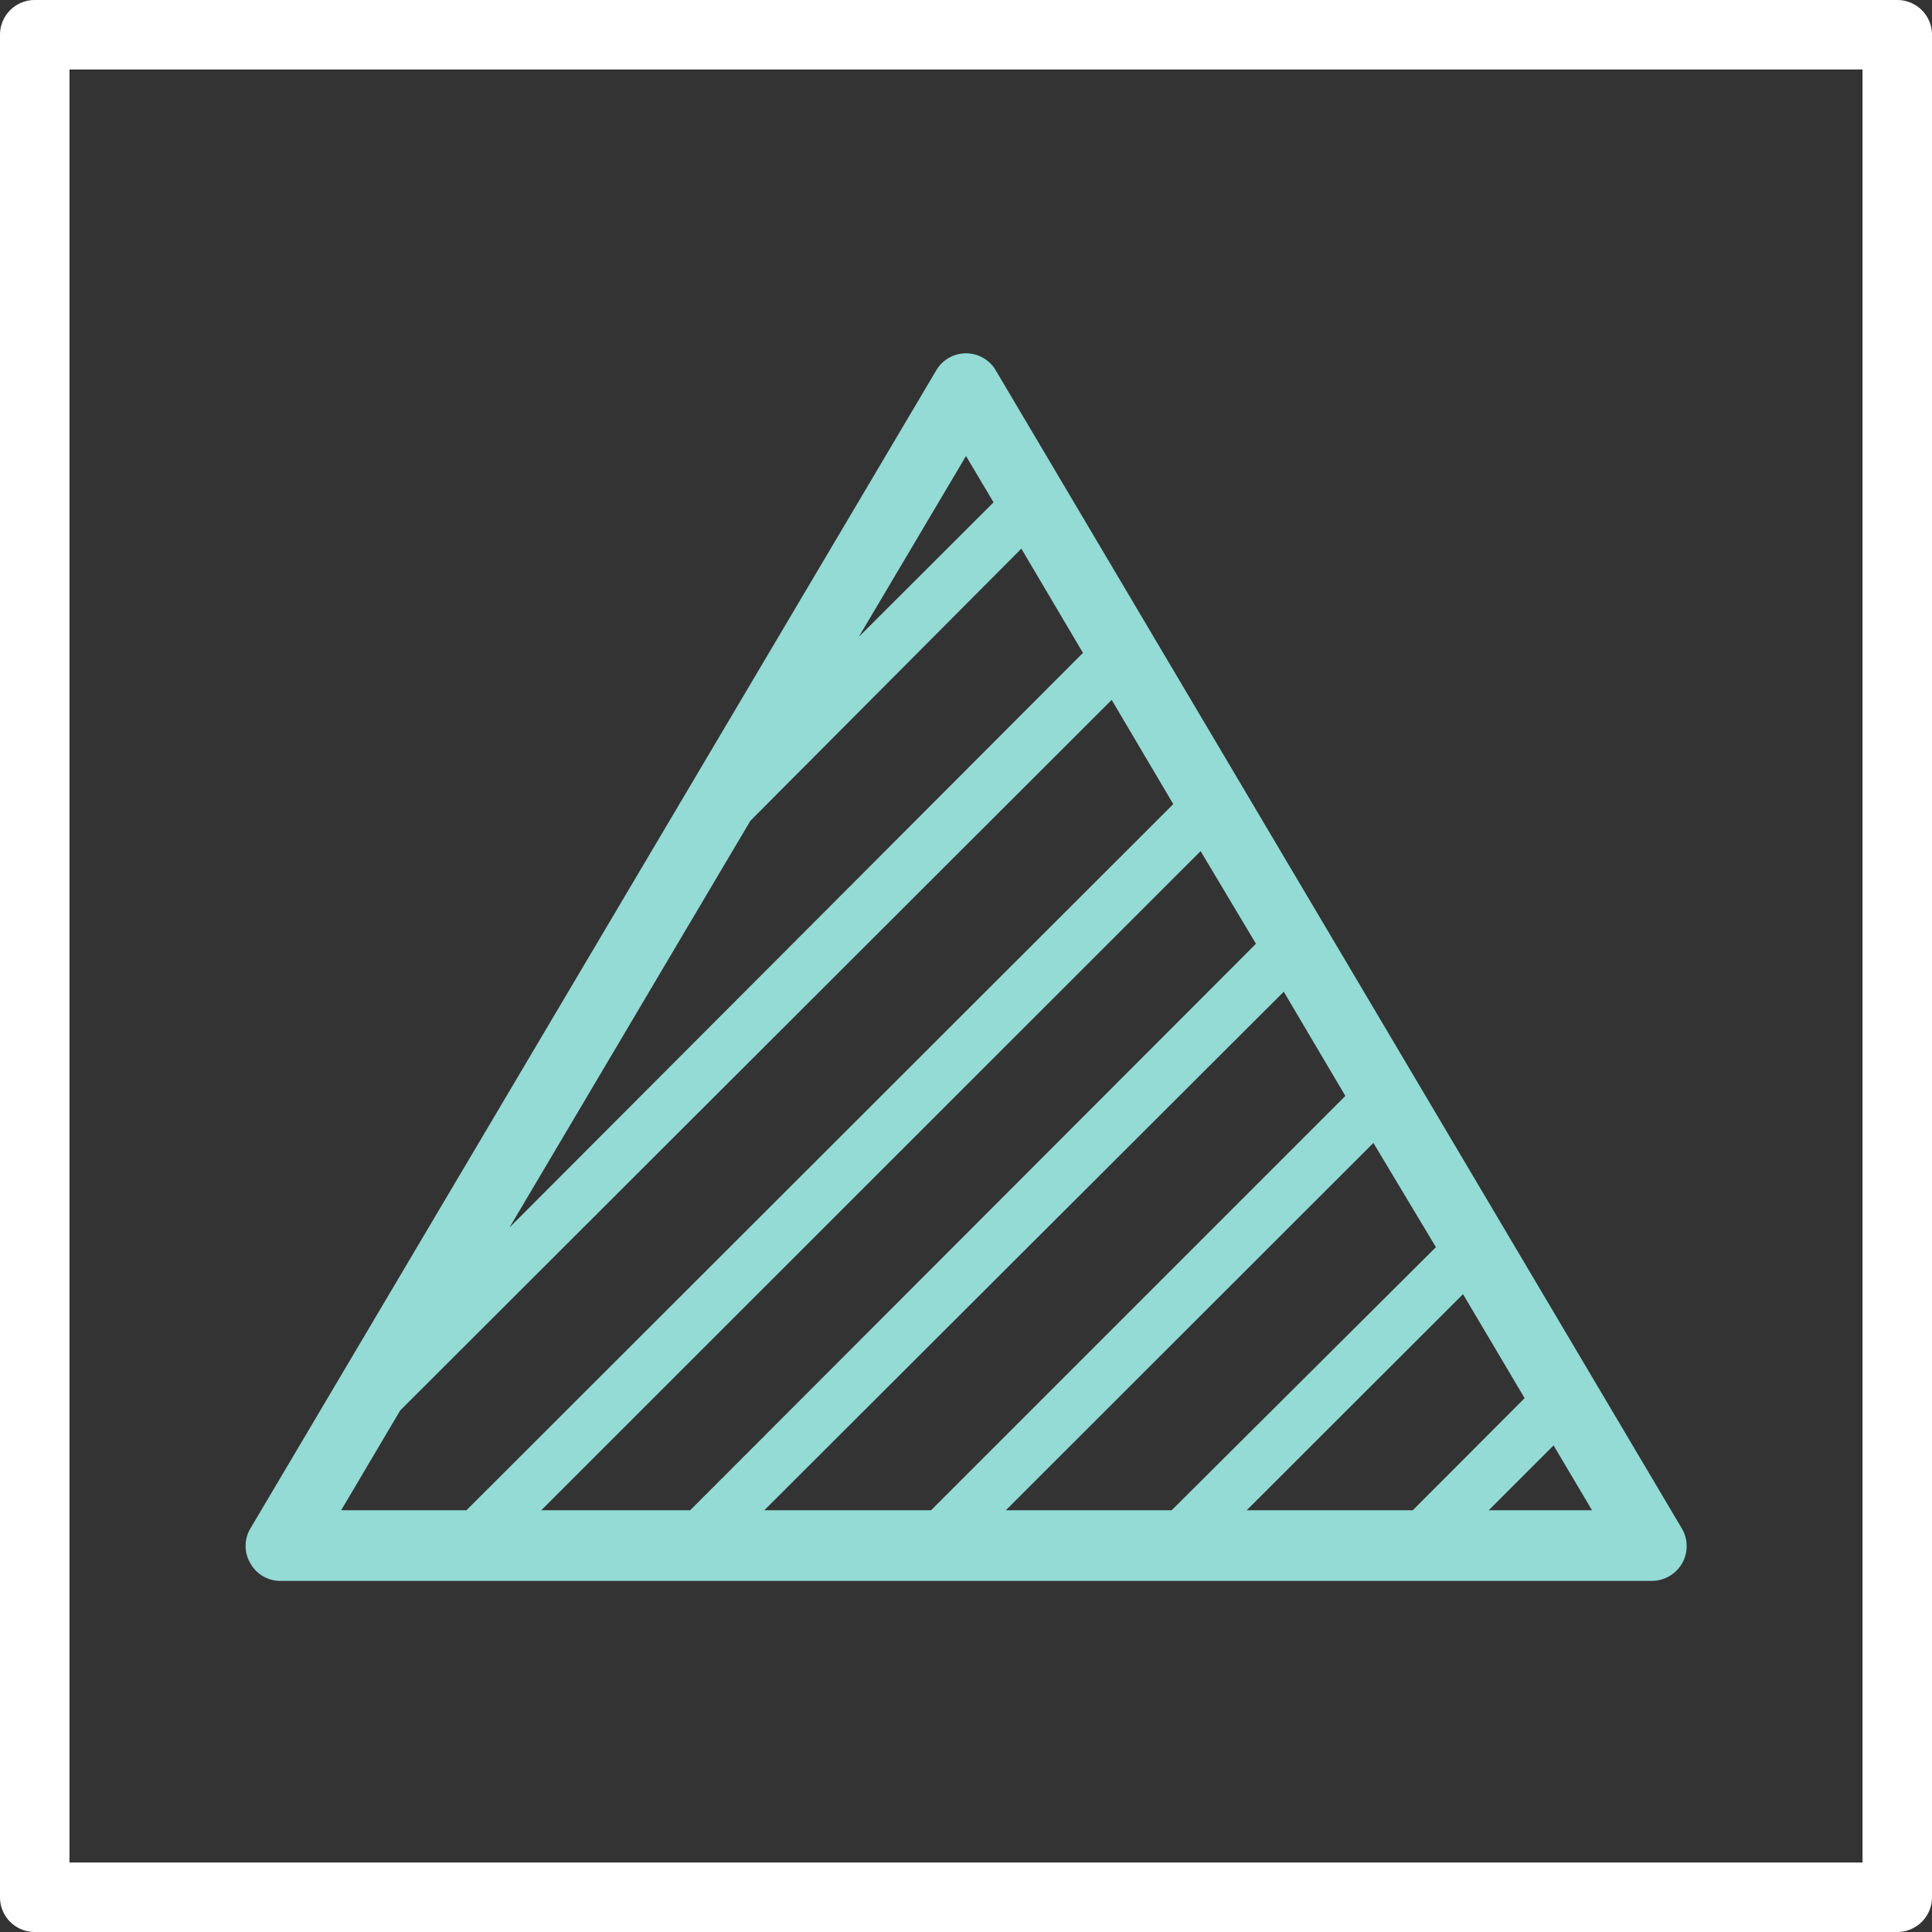 <svg xmlns="http://www.w3.org/2000/svg" viewBox="0 0 83.42 83.42"><rect x="0" y="0" width="83.42" height="83.42" fill="#333333" stroke="none"/><defs><style>.cls-1{fill:#fff;}.cls-2{fill:#93dbd4;}</style></defs><title>19_1</title><g id="Layer_2" data-name="Layer 2"><g id="Layer_2-2" data-name="Layer 2"><path class="cls-1" d="M81.92,83.42H1.5A1.5,1.5,0,0,1,0,81.92V1.5A1.5,1.5,0,0,1,1.5,0H81.92a1.5,1.5,0,0,1,1.5,1.5V81.92A1.5,1.5,0,0,1,81.92,83.42ZM3,80.42H80.42V3H3Z"/><path class="cls-2" d="M72.62,66,43,16a1.49,1.49,0,0,0-2.58,0L10.81,66a1.47,1.47,0,0,0,0,1.5,1.48,1.48,0,0,0,1.3.76H71.33a1.51,1.51,0,0,0,1.3-.76A1.49,1.49,0,0,0,72.62,66ZM61,65.21H53.83l9.34-9.33,2.66,4.49ZM51.84,36.75l2.39,4L29.8,65.21H23.37Zm3.59,6.07,2.66,4.5L40.2,65.21H33Zm3.87,6.53L62,53.85,50.59,65.21H43.43ZM44.1,23.69l2.66,4.5L22,53l10.4-17.56Zm-2.39-4,1.19,2-5.82,5.81ZM17.28,60.9,48,30.22l2.66,4.5L20.14,65.21H14.73Zm47,4.31,2.8-2.8,1.66,2.8Z"/></g></g></svg>